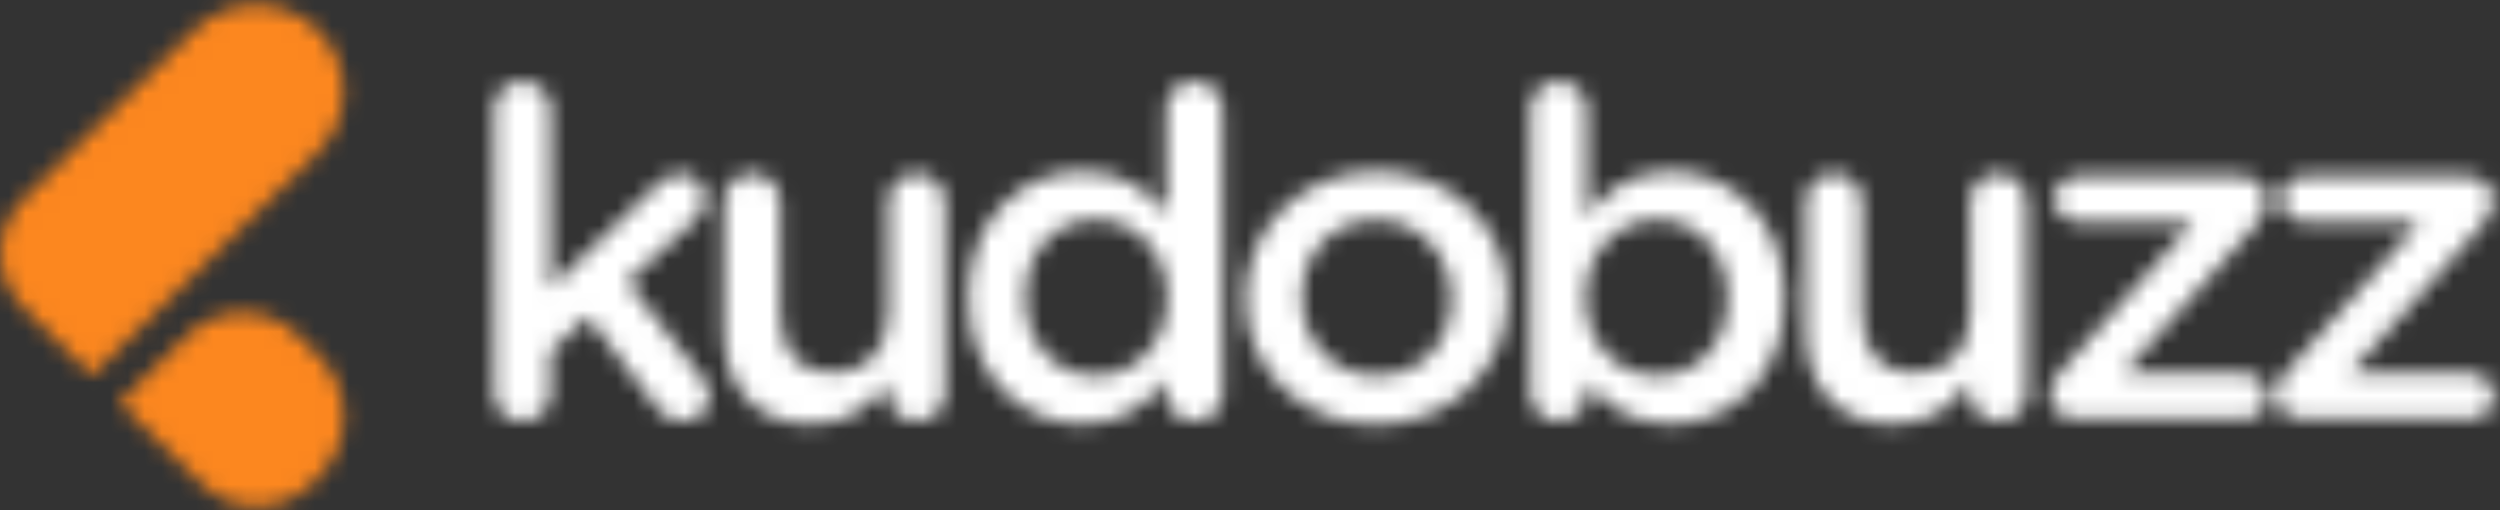 <?xml version="1.0" encoding="UTF-8"?>
<svg width="147px" height="30px" viewBox="0 0 147 30" version="1.1" xmlns="http://www.w3.org/2000/svg" xmlns:xlink="http://www.w3.org/1999/xlink">
    <rect x="0" y="0" width="147" height="30" fill="#333333" stroke="none"/>
    <!-- Generator: Sketch 55.1 (78136) - https://sketchapp.com -->
    <title>kudobuzz-logo</title>
    <desc>Created with Sketch.</desc>
    <defs>
        <path d="M0.291,18.414 L0.291,1.657 C0.291,0.765 1.003,0.036 1.935,0.036 C2.866,0.036 3.606,0.765 3.606,1.657 L3.606,12.198 L9.824,6.171 C10.262,5.738 10.673,5.468 11.248,5.468 C12.125,5.468 12.7,6.171 12.7,6.954 C12.7,7.495 12.426,7.9 11.96,8.333 L8.125,11.819 L12.508,17.468 C12.809,17.873 12.947,18.171 12.947,18.549 C12.947,19.441 12.234,20.035 11.385,20.035 C10.728,20.035 10.344,19.819 9.933,19.306 L5.797,13.873 L3.606,15.927 L3.606,18.414 C3.606,19.333 2.866,20.035 1.935,20.035 C1.031,20.035 0.291,19.333 0.291,18.414 Z M26.805,7.117 L26.805,18.414 C26.805,19.306 26.065,20.035 25.134,20.035 C24.23,20.035 23.463,19.333 23.463,18.414 L23.463,17.684 C22.531,19.035 21.189,20.198 18.943,20.198 C15.684,20.198 13.793,18.035 13.793,14.711 L13.793,7.117 C13.793,6.198 14.533,5.468 15.437,5.468 C16.368,5.468 17.108,6.198 17.108,7.117 L17.108,13.738 C17.108,15.954 18.231,17.198 20.203,17.198 C22.121,17.198 23.463,15.9 23.463,13.684 L23.463,7.117 C23.463,6.198 24.202,5.468 25.134,5.468 C26.038,5.468 26.805,6.198 26.805,7.117 Z M43.128,1.657 L43.128,18.414 C43.128,19.333 42.388,20.035 41.484,20.035 C40.553,20.035 39.814,19.333 39.814,18.414 L39.814,17.522 C38.745,19.008 37.239,20.198 34.883,20.198 C31.487,20.198 28.172,17.522 28.172,12.792 L28.172,12.738 C28.172,8.008 31.432,5.333 34.883,5.333 C37.266,5.333 38.773,6.495 39.814,7.846 L39.814,1.657 C39.814,0.738 40.553,0.036 41.457,0.036 C42.388,0.036 43.128,0.738 43.128,1.657 Z M35.677,8.171 C33.404,8.171 31.514,9.9 31.514,12.738 L31.514,12.792 C31.514,15.549 33.431,17.36 35.677,17.36 C37.896,17.36 39.868,15.522 39.868,12.792 L39.868,12.738 C39.868,9.981 37.896,8.171 35.677,8.171 Z M52.138,20.225 C47.728,20.225 44.468,16.9 44.468,12.846 L44.468,12.792 C44.468,8.711 47.755,5.333 52.192,5.333 C56.63,5.333 59.89,8.657 59.89,12.738 L59.89,12.792 C59.89,16.846 56.602,20.225 52.138,20.225 Z M52.192,17.36 C54.877,17.36 56.575,15.306 56.575,12.846 L56.575,12.792 C56.575,10.279 54.74,8.198 52.138,8.198 C49.481,8.198 47.782,10.252 47.782,12.738 L47.782,12.792 C47.782,15.279 49.618,17.36 52.192,17.36 Z M61.23,18.414 L61.23,1.657 C61.23,0.738 61.942,0.036 62.873,0.036 C63.804,0.036 64.544,0.738 64.544,1.657 L64.544,8.008 C65.613,6.522 67.119,5.333 69.475,5.333 C72.871,5.333 76.185,7.981 76.185,12.738 L76.185,12.792 C76.185,17.522 72.899,20.198 69.475,20.198 C67.064,20.198 65.558,19.008 64.544,17.684 L64.544,18.414 C64.544,19.306 63.804,20.035 62.873,20.035 C61.97,20.035 61.23,19.306 61.23,18.414 Z M68.68,17.36 C70.954,17.36 72.817,15.603 72.817,12.792 L72.817,12.738 C72.817,9.981 70.926,8.171 68.68,8.171 C66.434,8.171 64.462,10.008 64.462,12.738 L64.462,12.792 C64.462,15.522 66.434,17.36 68.68,17.36 Z M90.427,7.117 L90.427,18.414 C90.427,19.306 89.688,20.035 88.757,20.035 C87.852,20.035 87.085,19.333 87.085,18.414 L87.085,17.684 C86.154,19.035 84.812,20.198 82.566,20.198 C79.306,20.198 77.416,18.035 77.416,14.711 L77.416,7.117 C77.416,6.198 78.156,5.468 79.06,5.468 C79.991,5.468 80.731,6.198 80.731,7.117 L80.731,13.738 C80.731,15.954 81.853,17.198 83.826,17.198 C85.743,17.198 87.085,15.9 87.085,13.684 L87.085,7.117 C87.085,6.198 87.825,5.468 88.757,5.468 C89.66,5.468 90.427,6.198 90.427,7.117 Z M93.411,19.9 C92.48,19.9 91.795,19.333 91.795,18.576 L91.795,18.522 C91.795,17.9 92.014,17.495 92.534,16.954 L100.232,8.306 L93.411,8.306 C92.644,8.306 92.041,7.711 92.041,6.981 C92.041,6.225 92.644,5.63 93.411,5.63 L102.943,5.63 C103.847,5.63 104.532,6.171 104.532,6.927 L104.532,7.008 C104.532,7.63 104.313,8.035 103.82,8.576 L96.095,17.225 L103.217,17.225 C103.984,17.225 104.587,17.819 104.587,18.576 C104.587,19.306 103.984,19.9 103.217,19.9 L93.411,19.9 Z M106.721,19.9 C105.79,19.9 105.105,19.333 105.105,18.576 L105.105,18.522 C105.105,17.9 105.324,17.495 105.845,16.954 L113.542,8.306 L106.721,8.306 C105.955,8.306 105.352,7.711 105.352,6.981 C105.352,6.225 105.955,5.63 106.721,5.63 L116.254,5.63 C117.157,5.63 117.842,6.171 117.842,6.927 L117.842,7.008 C117.842,7.63 117.623,8.035 117.13,8.576 L109.406,17.225 L116.527,17.225 C117.294,17.225 117.897,17.819 117.897,18.576 C117.897,19.306 117.294,19.9 116.527,19.9 L106.721,19.9 Z" id="path-1"></path>
        <path d="M18.691,1.768 C20.697,3.75 20.697,6.964 18.691,8.946 L5.401,22.079 L1.361,18.087 C-0.419,16.328 -0.419,13.475 1.361,11.716 L11.428,1.768 C13.434,-0.214 16.685,-0.214 18.691,1.768 Z M17.491,19.693 L18.711,20.899 C20.714,22.878 20.714,26.087 18.711,28.066 L18.309,28.463 C16.529,30.223 13.642,30.223 11.862,28.463 L7.015,23.674 L11.044,19.693 C12.824,17.933 15.71,17.933 17.491,19.693 Z" id="path-3"></path>
    </defs>
    <g id="Menu" stroke="none" stroke-width="1" fill="none" fill-rule="evenodd">
        <g id="New-Menu-expand" transform="translate(-24, -16)">
            <g id="menu">
                <g id="menu/logo">
                    <g id="kudobuzz-logo" transform="translate(24, 16)">
                        <g id="Group-167" transform="translate(28.761, 4.737)">
                            <mask id="mask-2" fill="white">
                                <use xlink:href="#path-1"></use>
                            </mask>
                            <g id="Clip-166"></g>
                            <polygon id="Fill-165" fill="#FFFFFF" mask="url(#mask-2)" points="-2.372 -2.596 120.56 -2.596 120.56 22.856 -2.372 22.856"></polygon>
                        </g>
                        <g id="Group-170">
                            <mask id="mask-4" fill="white">
                                <use xlink:href="#path-3"></use>
                            </mask>
                            <g id="Clip-169"></g>
                            <polygon id="Fill-168" fill="#FC871F" mask="url(#mask-4)" points="15.06 -5.542 35.773 14.927 15.085 35.37 -5.629 14.901"></polygon>
                        </g>
                    </g>
                </g>
            </g>
        </g>
    </g>
</svg>